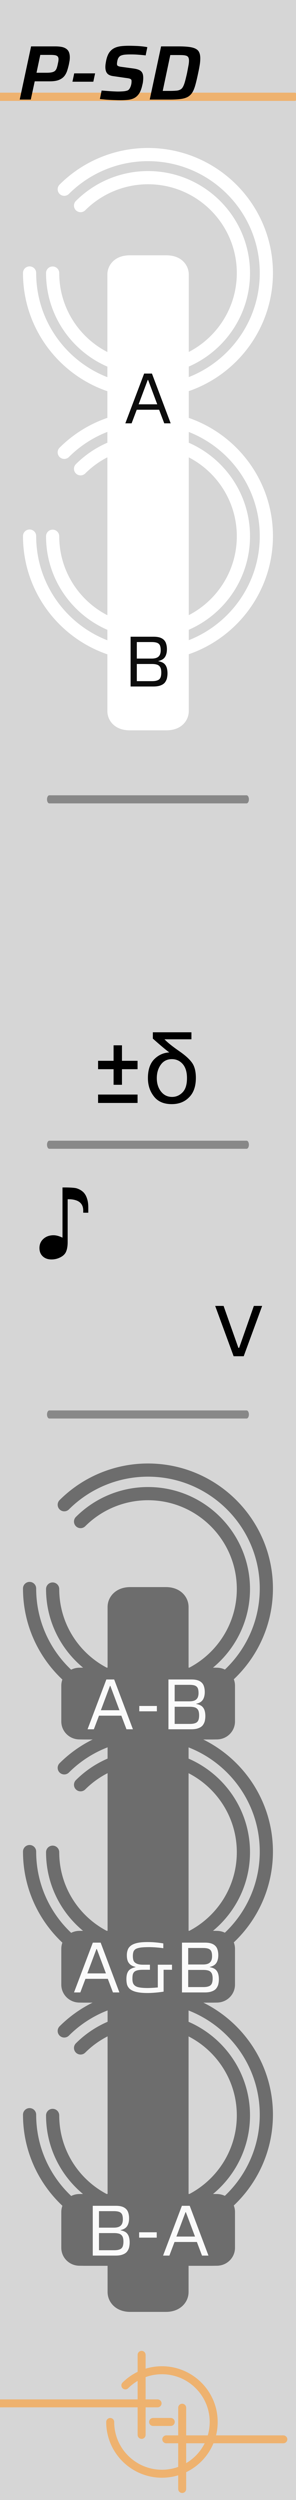 <?xml version="1.0" encoding="UTF-8" standalone="no"?><!DOCTYPE svg PUBLIC "-//W3C//DTD SVG 1.1//EN" "http://www.w3.org/Graphics/SVG/1.1/DTD/svg11.dtd"><svg width="100%" height="100%" viewBox="0 0 45 380" version="1.1" xmlns="http://www.w3.org/2000/svg" xmlns:xlink="http://www.w3.org/1999/xlink" xml:space="preserve" xmlns:serif="http://www.serif.com/" style="fill-rule:evenodd;clip-rule:evenodd;stroke-linecap:round;stroke-linejoin:round;stroke-miterlimit:1.5;"><rect x="0" y="0" width="45" height="380" fill="#333333" stroke="none"/><g id="background" transform="matrix(0.3,0,0,1,0,0)"><rect x="0" y="0" width="150" height="380" style="fill:rgb(214,214,214);"/></g><g id="not-things-lines" serif:id="not-things lines" transform="matrix(0.004,0,0,0.004,-22.267,355.894)"><g transform="matrix(0.978,0,0,0.959,7233.25,-101.159)"><path d="M4760,3985L9305.27,3985" style="fill:none;stroke:rgb(238,178,111);stroke-width:313.37px;"/></g><g transform="matrix(0.971,0,0,0.959,7272.62,-101.159)"><path d="M4410,2560L-1921.67,2560" style="fill:none;stroke:rgb(238,178,111);stroke-width:314.58px;"/></g><g transform="matrix(0.96,0,0,0.96,7473.62,-1632.04)"><path d="M5226.34,4325L5226.34,7541.25" style="fill:none;stroke:rgb(238,178,111);stroke-width:316.04px;"/></g><g transform="matrix(0.959,0,0,0.96,7146.63,-1632.54)"><path d="M3964.79,5400L3964.79,2232.68" style="fill:none;stroke:rgb(238,178,111);stroke-width:316.3px;"/></g><g transform="matrix(0.959,0,0,0.959,7323.91,-101.095)"><path d="M4235,3297L4935,3297" style="fill:none;stroke:rgb(238,178,111);stroke-width:316.5px;"/></g><g transform="matrix(0.951,0,0,0.951,7164.38,-150.825)"><path d="M3330.5,1915.9C3704.78,1541.63 4221.7,1310 4792.3,1310C5933.49,1310 6860,2236.51 6860,3377.7C6860,4518.9 5933.49,5445.4 4792.3,5445.4C3651.1,5445.4 2724.6,4518.9 2724.6,3377.7" style="fill:none;stroke:rgb(238,178,111);stroke-width:319.23px;"/></g></g><g id="output" transform="matrix(1,0,0,1,-101,-10)"><g id="controls-background" serif:id="controls background" transform="matrix(1,0,0,1,97,0)"><g transform="matrix(0.782,0,0,0.322,5.859,244.654)"><path d="M33.447,29.836L33.447,353.193C33.447,357.912 31.87,361.744 29.928,361.744L22.891,361.744C20.949,361.744 19.373,357.912 19.373,353.193L19.373,29.836C19.373,25.117 20.949,21.285 22.891,21.285L29.928,21.285C31.87,21.285 33.447,25.117 33.447,29.836Z" style="fill:rgb(109,109,109);stroke:rgb(109,109,109);stroke-width:1.67px;"/></g><g id="in-8" transform="matrix(1.565,0,0,1.565,-14.978,-168.587)"><path d="M15,319.5C15,325.851 20.149,331 26.5,331C32.847,331 38,325.847 38,319.5C38,313.153 32.847,308 26.5,308C23.45,308 20.525,309.212 18.368,311.368C20.525,309.212 23.45,308 26.5,308C32.847,308 38,313.153 38,319.5C38,325.847 32.847,331 26.5,331C20.149,331 15,325.851 15,319.5Z" style="fill:none;stroke:rgb(109,109,109);stroke-width:1.28px;stroke-linecap:butt;stroke-miterlimit:2;"/></g><g id="in-7" transform="matrix(1.565,0,0,1.565,-14.978,-145.978)"><path d="M15,279.5C15,285.851 20.149,291 26.5,291C32.847,291 38,285.847 38,279.5C38,273.153 32.847,268 26.5,268C23.45,268 20.525,269.212 18.368,271.368C20.525,269.212 23.45,268 26.5,268C32.847,268 38,273.153 38,279.5C38,285.847 32.847,291 26.5,291C20.149,291 15,285.851 15,279.5Z" style="fill:none;stroke:rgb(109,109,109);stroke-width:1.28px;stroke-linecap:butt;stroke-miterlimit:2;"/></g><g id="in-6" transform="matrix(1.565,0,0,1.565,-14.978,-123.37)"><path d="M15,239.5C15,245.851 20.149,251 26.5,251C32.847,251 38,245.847 38,239.5C38,233.153 32.847,228 26.5,228C23.45,228 20.525,229.212 18.368,231.368C20.525,229.212 23.45,228 26.5,228C32.847,228 38,233.153 38,239.5C38,245.847 32.847,251 26.5,251C20.149,251 15,245.851 15,239.5Z" style="fill:none;stroke:rgb(109,109,109);stroke-width:1.28px;stroke-linecap:butt;stroke-miterlimit:2;"/></g><g id="in-81" serif:id="in-8" transform="matrix(1.261,0,0,1.261,-6.913,-71.348)"><path d="M15,319.5C15,325.851 20.149,331 26.5,331C32.847,331 38,325.847 38,319.5C38,313.153 32.847,308 26.5,308C23.45,308 20.525,309.212 18.368,311.368C20.525,309.212 23.45,308 26.5,308C32.847,308 38,313.153 38,319.5C38,325.847 32.847,331 26.5,331C20.149,331 15,325.851 15,319.5Z" style="fill:none;stroke:rgb(109,109,109);stroke-width:1.59px;stroke-linecap:butt;stroke-miterlimit:2;"/></g><g id="in-71" serif:id="in-7" transform="matrix(1.261,0,0,1.261,-6.913,-60.913)"><path d="M15,279.5C15,285.851 20.149,291 26.5,291C32.847,291 38,285.847 38,279.5C38,273.153 32.847,268 26.5,268C23.45,268 20.525,269.212 18.368,271.368C20.525,269.212 23.45,268 26.5,268C32.847,268 38,273.153 38,279.5C38,285.847 32.847,291 26.5,291C20.149,291 15,285.851 15,279.5Z" style="fill:none;stroke:rgb(109,109,109);stroke-width:1.59px;stroke-linecap:butt;stroke-miterlimit:2;"/></g><g id="in-61" serif:id="in-6" transform="matrix(1.261,0,0,1.261,-6.913,-50.478)"><path d="M15,239.5C15,245.851 20.149,251 26.5,251C32.847,251 38,245.847 38,239.5C38,233.153 32.847,228 26.5,228C23.45,228 20.525,229.212 18.368,231.368C20.525,229.212 23.45,228 26.5,228C32.847,228 38,233.153 38,239.5C38,245.847 32.847,251 26.5,251C20.149,251 15,245.851 15,239.5Z" style="fill:none;stroke:rgb(109,109,109);stroke-width:1.59px;stroke-linecap:butt;stroke-miterlimit:2;"/></g></g><g transform="matrix(0.354,0,0,1,179.531,-2)"><g transform="matrix(5.015,0,0,0.032,-290.663,344.812)"><path d="M33.447,106.4L33.447,276.629C33.447,323.605 32.753,361.744 31.899,361.744L20.921,361.744C20.066,361.744 19.373,323.605 19.373,276.629L19.373,106.4C19.373,59.424 20.066,21.285 20.921,21.285L31.899,21.285C32.753,21.285 33.447,59.424 33.447,106.4Z" style="fill:rgb(109,109,109);stroke:rgb(109,109,109);stroke-width:0.8px;"/></g><g transform="matrix(5.015,0,0,0.032,-290.663,304.812)"><path d="M33.447,106.4L33.447,276.629C33.447,323.605 32.753,361.744 31.899,361.744L20.921,361.744C20.066,361.744 19.373,323.605 19.373,276.629L19.373,106.4C19.373,59.424 20.066,21.285 20.921,21.285L31.899,21.285C32.753,21.285 33.447,59.424 33.447,106.4Z" style="fill:rgb(109,109,109);stroke:rgb(109,109,109);stroke-width:0.8px;"/></g><g transform="matrix(5.015,0,0,0.032,-290.663,264.812)"><path d="M33.447,106.4L33.447,276.629C33.447,323.605 32.753,361.744 31.899,361.744L20.921,361.744C20.066,361.744 19.373,323.605 19.373,276.629L19.373,106.4C19.373,59.424 20.066,21.285 20.921,21.285L31.899,21.285C32.753,21.285 33.447,59.424 33.447,106.4Z" style="fill:rgb(109,109,109);stroke:rgb(109,109,109);stroke-width:0.8px;"/></g></g><g id="text" transform="matrix(1,0,0,1,42.47,13.5)"><g transform="matrix(1,0,0,1,81.036,339.348)"><g transform="matrix(11,0,0,11,-9.504,0)"><path d="M0.1,-0L0.1,-0.688L0.42,-0.688C0.465,-0.688 0.501,-0.681 0.528,-0.667C0.555,-0.653 0.574,-0.633 0.585,-0.608C0.596,-0.582 0.602,-0.551 0.602,-0.515C0.602,-0.486 0.598,-0.46 0.59,-0.438C0.582,-0.415 0.57,-0.397 0.553,-0.383C0.536,-0.369 0.513,-0.359 0.485,-0.353L0.485,-0.349C0.519,-0.343 0.545,-0.332 0.563,-0.317C0.581,-0.301 0.593,-0.281 0.6,-0.258C0.607,-0.235 0.61,-0.209 0.61,-0.181C0.61,-0.157 0.607,-0.134 0.602,-0.112C0.596,-0.09 0.586,-0.071 0.573,-0.054C0.559,-0.037 0.539,-0.024 0.514,-0.015C0.489,-0.005 0.456,-0 0.416,-0L0.1,-0ZM0.186,-0.074L0.396,-0.074C0.429,-0.074 0.454,-0.078 0.473,-0.086C0.492,-0.093 0.505,-0.106 0.513,-0.124C0.52,-0.141 0.524,-0.164 0.524,-0.192C0.524,-0.221 0.52,-0.244 0.512,-0.262C0.503,-0.279 0.49,-0.292 0.471,-0.3C0.452,-0.307 0.427,-0.311 0.396,-0.311L0.186,-0.311L0.186,-0.074ZM0.186,-0.386L0.392,-0.386C0.42,-0.386 0.443,-0.39 0.462,-0.398C0.48,-0.406 0.494,-0.419 0.503,-0.436C0.511,-0.452 0.516,-0.474 0.516,-0.499C0.516,-0.527 0.513,-0.549 0.506,-0.566C0.499,-0.583 0.486,-0.595 0.468,-0.603C0.45,-0.61 0.425,-0.614 0.392,-0.614L0.186,-0.614L0.186,-0.386Z" style="fill:rgb(250,250,250);fill-rule:nonzero;"/></g><g transform="matrix(11,0,0,11,-2.002,0)"><rect x="0.059" y="-0.322" width="0.243" height="0.074" style="fill:rgb(250,250,250);fill-rule:nonzero;"/></g><g transform="matrix(11,0,0,11,1.98,0)"><path d="M0.028,-0L0.288,-0.688L0.396,-0.688L0.655,-0L0.566,-0L0.495,-0.188L0.186,-0.188L0.115,-0L0.028,-0ZM0.212,-0.263L0.469,-0.263L0.343,-0.6L0.338,-0.6L0.212,-0.263Z" style="fill:rgb(250,250,250);fill-rule:nonzero;"/></g></g><g transform="matrix(1,0,0,1,81.036,299.348)"><g transform="matrix(11,0,0,11,-11.561,0)"><path d="M0.028,-0L0.288,-0.688L0.396,-0.688L0.655,-0L0.566,-0L0.495,-0.188L0.186,-0.188L0.115,-0L0.028,-0ZM0.212,-0.263L0.469,-0.263L0.343,-0.6L0.338,-0.6L0.212,-0.263Z" style="fill:rgb(250,250,250);fill-rule:nonzero;"/></g><g transform="matrix(11,0,0,11,-4.037,0)"><path d="M0.363,0.008C0.312,0.008 0.268,0.005 0.233,-0.001C0.198,-0.007 0.169,-0.016 0.148,-0.027C0.126,-0.038 0.109,-0.051 0.098,-0.067C0.086,-0.082 0.078,-0.1 0.074,-0.12C0.07,-0.14 0.068,-0.161 0.068,-0.184C0.068,-0.221 0.073,-0.251 0.083,-0.273C0.092,-0.294 0.106,-0.311 0.125,-0.323C0.144,-0.334 0.166,-0.343 0.193,-0.349L0.193,-0.353C0.153,-0.362 0.123,-0.379 0.104,-0.404C0.084,-0.428 0.074,-0.465 0.074,-0.515C0.074,-0.541 0.078,-0.565 0.086,-0.587C0.093,-0.609 0.107,-0.628 0.128,-0.645C0.148,-0.661 0.177,-0.674 0.215,-0.683C0.253,-0.692 0.302,-0.696 0.362,-0.696C0.383,-0.696 0.407,-0.695 0.433,-0.694C0.459,-0.692 0.485,-0.69 0.51,-0.687C0.535,-0.684 0.558,-0.681 0.578,-0.677L0.578,-0.611C0.558,-0.614 0.536,-0.617 0.513,-0.619C0.49,-0.621 0.467,-0.623 0.445,-0.624C0.423,-0.625 0.403,-0.626 0.386,-0.626C0.335,-0.626 0.295,-0.624 0.264,-0.62C0.233,-0.615 0.21,-0.608 0.195,-0.599C0.18,-0.589 0.17,-0.576 0.165,-0.561C0.16,-0.545 0.157,-0.526 0.157,-0.503C0.157,-0.488 0.158,-0.474 0.161,-0.46C0.163,-0.445 0.169,-0.432 0.178,-0.421C0.187,-0.41 0.201,-0.401 0.22,-0.394C0.239,-0.387 0.265,-0.383 0.298,-0.383L0.393,-0.383L0.393,-0.313L0.298,-0.313C0.265,-0.313 0.238,-0.31 0.219,-0.305C0.199,-0.3 0.184,-0.292 0.174,-0.281C0.164,-0.27 0.158,-0.257 0.155,-0.242C0.152,-0.226 0.151,-0.208 0.151,-0.187C0.151,-0.15 0.158,-0.123 0.173,-0.106C0.188,-0.088 0.211,-0.076 0.242,-0.07C0.273,-0.064 0.314,-0.061 0.363,-0.061C0.382,-0.061 0.402,-0.062 0.421,-0.063C0.44,-0.064 0.46,-0.065 0.479,-0.067C0.498,-0.068 0.516,-0.07 0.533,-0.073L0.502,-0.031L0.502,-0.383L0.698,-0.383L0.698,-0.313L0.582,-0.313L0.582,-0.011C0.564,-0.008 0.543,-0.005 0.518,-0.002C0.493,0.001 0.467,0.003 0.44,0.005C0.413,0.007 0.388,0.008 0.363,0.008Z" style="fill:rgb(250,250,250);fill-rule:nonzero;"/></g><g transform="matrix(11,0,0,11,4.059,0)"><path d="M0.1,-0L0.1,-0.688L0.42,-0.688C0.465,-0.688 0.501,-0.681 0.528,-0.667C0.555,-0.653 0.574,-0.633 0.585,-0.608C0.596,-0.582 0.602,-0.551 0.602,-0.515C0.602,-0.486 0.598,-0.46 0.59,-0.438C0.582,-0.415 0.57,-0.397 0.553,-0.383C0.536,-0.369 0.513,-0.359 0.485,-0.353L0.485,-0.349C0.519,-0.343 0.545,-0.332 0.563,-0.317C0.581,-0.301 0.593,-0.281 0.6,-0.258C0.607,-0.235 0.61,-0.209 0.61,-0.181C0.61,-0.157 0.607,-0.134 0.602,-0.112C0.596,-0.09 0.586,-0.071 0.573,-0.054C0.559,-0.037 0.539,-0.024 0.514,-0.015C0.489,-0.005 0.456,-0 0.416,-0L0.1,-0ZM0.186,-0.074L0.396,-0.074C0.429,-0.074 0.454,-0.078 0.473,-0.086C0.492,-0.093 0.505,-0.106 0.513,-0.124C0.52,-0.141 0.524,-0.164 0.524,-0.192C0.524,-0.221 0.52,-0.244 0.512,-0.262C0.503,-0.279 0.49,-0.292 0.471,-0.3C0.452,-0.307 0.427,-0.311 0.396,-0.311L0.186,-0.311L0.186,-0.074ZM0.186,-0.386L0.392,-0.386C0.42,-0.386 0.443,-0.39 0.462,-0.398C0.48,-0.406 0.494,-0.419 0.503,-0.436C0.511,-0.452 0.516,-0.474 0.516,-0.499C0.516,-0.527 0.513,-0.549 0.506,-0.566C0.499,-0.583 0.486,-0.595 0.468,-0.603C0.45,-0.61 0.425,-0.614 0.392,-0.614L0.186,-0.614L0.186,-0.386Z" style="fill:rgb(250,250,250);fill-rule:nonzero;"/></g></g><g transform="matrix(1,0,0,1,81.036,259.348)"><g transform="matrix(11,0,0,11,-9.504,0)"><path d="M0.028,-0L0.288,-0.688L0.396,-0.688L0.655,-0L0.566,-0L0.495,-0.188L0.186,-0.188L0.115,-0L0.028,-0ZM0.212,-0.263L0.469,-0.263L0.343,-0.6L0.338,-0.6L0.212,-0.263Z" style="fill:rgb(250,250,250);fill-rule:nonzero;"/></g><g transform="matrix(11,0,0,11,-1.98,0)"><rect x="0.059" y="-0.322" width="0.243" height="0.074" style="fill:rgb(250,250,250);fill-rule:nonzero;"/></g><g transform="matrix(11,0,0,11,2.002,0)"><path d="M0.1,-0L0.1,-0.688L0.42,-0.688C0.465,-0.688 0.501,-0.681 0.528,-0.667C0.555,-0.653 0.574,-0.633 0.585,-0.608C0.596,-0.582 0.602,-0.551 0.602,-0.515C0.602,-0.486 0.598,-0.46 0.59,-0.438C0.582,-0.415 0.57,-0.397 0.553,-0.383C0.536,-0.369 0.513,-0.359 0.485,-0.353L0.485,-0.349C0.519,-0.343 0.545,-0.332 0.563,-0.317C0.581,-0.301 0.593,-0.281 0.6,-0.258C0.607,-0.235 0.61,-0.209 0.61,-0.181C0.61,-0.157 0.607,-0.134 0.602,-0.112C0.596,-0.09 0.586,-0.071 0.573,-0.054C0.559,-0.037 0.539,-0.024 0.514,-0.015C0.489,-0.005 0.456,-0 0.416,-0L0.1,-0ZM0.186,-0.074L0.396,-0.074C0.429,-0.074 0.454,-0.078 0.473,-0.086C0.492,-0.093 0.505,-0.106 0.513,-0.124C0.52,-0.141 0.524,-0.164 0.524,-0.192C0.524,-0.221 0.52,-0.244 0.512,-0.262C0.503,-0.279 0.49,-0.292 0.471,-0.3C0.452,-0.307 0.427,-0.311 0.396,-0.311L0.186,-0.311L0.186,-0.074ZM0.186,-0.386L0.392,-0.386C0.42,-0.386 0.443,-0.39 0.462,-0.398C0.48,-0.406 0.494,-0.419 0.503,-0.436C0.511,-0.452 0.516,-0.474 0.516,-0.499C0.516,-0.527 0.513,-0.549 0.506,-0.566C0.499,-0.583 0.486,-0.595 0.468,-0.603C0.45,-0.61 0.425,-0.614 0.392,-0.614L0.186,-0.614L0.186,-0.386Z" style="fill:rgb(250,250,250);fill-rule:nonzero;"/></g></g></g></g><g id="labels"><g transform="matrix(1,0,0,1,9.708,191.148)"><g transform="matrix(16,0,0,16,-3.998,0)"><path d="M0.237,-0.666L0.256,-0.666C0.312,-0.666 0.349,-0.663 0.367,-0.659C0.392,-0.652 0.415,-0.64 0.435,-0.621C0.449,-0.607 0.461,-0.588 0.469,-0.563C0.478,-0.538 0.482,-0.509 0.482,-0.476L0.482,-0.426L0.434,-0.426L0.434,-0.447C0.434,-0.469 0.429,-0.488 0.42,-0.503C0.41,-0.519 0.397,-0.53 0.378,-0.539C0.355,-0.549 0.328,-0.554 0.299,-0.554L0.286,-0.554L0.286,-0.146C0.286,-0.107 0.28,-0.076 0.27,-0.054C0.26,-0.032 0.242,-0.015 0.216,-0.002C0.191,0.011 0.163,0.018 0.133,0.018C0.098,0.018 0.07,0.008 0.049,-0.012C0.028,-0.032 0.018,-0.058 0.018,-0.091C0.018,-0.125 0.03,-0.154 0.055,-0.177C0.08,-0.2 0.112,-0.212 0.152,-0.212C0.178,-0.212 0.206,-0.204 0.237,-0.189L0.237,-0.666Z" style="fill-rule:nonzero;"/></g></g><g transform="matrix(1,0,0,1,36.284,191.148)"><g transform="matrix(15,0,0,15,-3.975,15)"><path d="M0.214,-0L0.027,-0.51L0.112,-0.51L0.262,-0.085L0.27,-0.085L0.419,-0.51L0.503,-0.51L0.316,-0L0.214,-0Z" style="fill-rule:nonzero;"/></g></g><g transform="matrix(1,0,0,1,22.087,167.647)"><g transform="matrix(15,0,0,15,-8.225,0)"><path d="M0.227,-0.184L0.227,-0.342L0.07,-0.342L0.07,-0.427L0.227,-0.427L0.227,-0.584L0.312,-0.584L0.312,-0.427L0.47,-0.427L0.47,-0.342L0.312,-0.342L0.312,-0.184L0.227,-0.184ZM0.07,-0L0.07,-0.085L0.47,-0.085L0.47,-0L0.07,-0Z" style="fill-rule:nonzero;"/></g><g transform="matrix(15,0,0,15,-0.125,0)"><path d="M0.085,-0.716L0.476,-0.716L0.476,-0.645L0.203,-0.645C0.235,-0.611 0.286,-0.571 0.355,-0.523C0.417,-0.48 0.46,-0.44 0.485,-0.403C0.509,-0.367 0.521,-0.317 0.521,-0.254C0.521,-0.17 0.499,-0.104 0.453,-0.058C0.408,-0.011 0.349,0.012 0.276,0.012C0.196,0.012 0.136,-0.014 0.096,-0.066C0.055,-0.118 0.035,-0.18 0.035,-0.252C0.035,-0.335 0.056,-0.399 0.099,-0.443C0.142,-0.486 0.193,-0.509 0.252,-0.512C0.222,-0.533 0.166,-0.58 0.085,-0.652L0.085,-0.716ZM0.125,-0.251C0.125,-0.196 0.14,-0.15 0.169,-0.114C0.198,-0.078 0.235,-0.061 0.28,-0.061C0.32,-0.061 0.355,-0.076 0.385,-0.106C0.416,-0.137 0.431,-0.185 0.431,-0.251C0.431,-0.313 0.417,-0.36 0.388,-0.394C0.359,-0.427 0.322,-0.444 0.278,-0.444C0.23,-0.444 0.192,-0.425 0.165,-0.387C0.138,-0.349 0.125,-0.304 0.125,-0.251Z" style="fill-rule:nonzero;"/></g></g></g><g id="input" transform="matrix(1,0,0,1,-4,-10)"><g id="controls-background1" serif:id="controls background"><g transform="matrix(0.782,0,0,0.211,5.859,44.499)"><path d="M33.447,34.289L33.447,348.74C33.447,355.917 31.87,361.744 29.928,361.744L22.891,361.744C20.949,361.744 19.373,355.917 19.373,348.74L19.373,34.289C19.373,27.112 20.949,21.285 22.891,21.285L29.928,21.285C31.87,21.285 33.447,27.112 33.447,34.289Z" style="fill:white;stroke:white;stroke-width:1.75px;"/></g><g id="in-2" transform="matrix(1.565,0,0,1.565,-14.978,-32.935)"><path d="M15,79.5C15,85.851 20.149,91 26.5,91C32.847,91 38,85.847 38,79.5C38,73.153 32.847,68 26.5,68C23.45,68 20.525,69.212 18.368,71.368C20.525,69.212 23.45,68 26.5,68C32.847,68 38,73.153 38,79.5C38,85.847 32.847,91 26.5,91C20.149,91 15,85.851 15,79.5Z" style="fill:none;stroke:white;stroke-width:1.28px;stroke-linecap:butt;stroke-miterlimit:2;"/></g><g id="in-1" transform="matrix(1.565,0,0,1.565,-14.978,-10.326)"><path d="M15,39.5C15,45.851 20.149,51 26.5,51C32.847,51 38,45.847 38,39.5C38,33.153 32.847,28 26.5,28C23.45,28 20.525,29.212 18.368,31.368C20.525,29.212 23.45,28 26.5,28C32.847,28 38,33.153 38,39.5C38,45.847 32.847,51 26.5,51C20.149,51 15,45.851 15,39.5Z" style="fill:none;stroke:white;stroke-width:1.28px;stroke-linecap:butt;stroke-miterlimit:2;"/></g><g id="in-21" serif:id="in-2" transform="matrix(1.261,0,0,1.261,-6.913,-8.739)"><path d="M15,79.5C15,85.851 20.149,91 26.5,91C32.847,91 38,85.847 38,79.5C38,73.153 32.847,68 26.5,68C23.45,68 20.525,69.212 18.368,71.368C20.525,69.212 23.45,68 26.5,68C32.847,68 38,73.153 38,79.5C38,85.847 32.847,91 26.5,91C20.149,91 15,85.851 15,79.5Z" style="fill:none;stroke:white;stroke-width:1.59px;stroke-linecap:butt;stroke-miterlimit:2;"/></g><g id="in-11" serif:id="in-1" transform="matrix(1.261,0,0,1.261,-6.913,1.696)"><path d="M15,39.5C15,45.851 20.149,51 26.5,51C32.847,51 38,45.847 38,39.5C38,33.153 32.847,28 26.5,28C23.45,28 20.525,29.212 18.368,31.368C20.525,29.212 23.45,28 26.5,28C32.847,28 38,33.153 38,39.5C38,45.847 32.847,51 26.5,51C20.149,51 15,45.851 15,39.5Z" style="fill:none;stroke:white;stroke-width:1.59px;stroke-linecap:butt;stroke-miterlimit:2;"/></g></g><g id="text1" serif:id="text" transform="matrix(1,0,0,1,42.47,14.5)"><g transform="matrix(1,0,0,1,-15.964,99.848)"><g transform="matrix(11,0,0,11,-3.751,0)"><path d="M0.1,-0L0.1,-0.688L0.42,-0.688C0.465,-0.688 0.501,-0.681 0.528,-0.667C0.555,-0.653 0.574,-0.633 0.585,-0.608C0.596,-0.582 0.602,-0.551 0.602,-0.515C0.602,-0.486 0.598,-0.46 0.59,-0.438C0.582,-0.415 0.57,-0.397 0.553,-0.383C0.536,-0.369 0.513,-0.359 0.485,-0.353L0.485,-0.349C0.519,-0.343 0.545,-0.332 0.563,-0.317C0.581,-0.301 0.593,-0.281 0.6,-0.258C0.607,-0.235 0.61,-0.209 0.61,-0.181C0.61,-0.157 0.607,-0.134 0.602,-0.112C0.596,-0.09 0.586,-0.071 0.573,-0.054C0.559,-0.037 0.539,-0.024 0.514,-0.015C0.489,-0.005 0.456,-0 0.416,-0L0.1,-0ZM0.186,-0.074L0.396,-0.074C0.429,-0.074 0.454,-0.078 0.473,-0.086C0.492,-0.093 0.505,-0.106 0.513,-0.124C0.52,-0.141 0.524,-0.164 0.524,-0.192C0.524,-0.221 0.52,-0.244 0.512,-0.262C0.503,-0.279 0.49,-0.292 0.471,-0.3C0.452,-0.307 0.427,-0.311 0.396,-0.311L0.186,-0.311L0.186,-0.074ZM0.186,-0.386L0.392,-0.386C0.42,-0.386 0.443,-0.39 0.462,-0.398C0.48,-0.406 0.494,-0.419 0.503,-0.436C0.511,-0.452 0.516,-0.474 0.516,-0.499C0.516,-0.527 0.513,-0.549 0.506,-0.566C0.499,-0.583 0.486,-0.595 0.468,-0.603C0.45,-0.61 0.425,-0.614 0.392,-0.614L0.186,-0.614L0.186,-0.386Z" style="fill:rgb(13,13,13);fill-rule:nonzero;"/></g></g><g transform="matrix(1,0,0,1,-15.964,59.848)"><g transform="matrix(11,0,0,11,-3.762,0)"><path d="M0.028,-0L0.288,-0.688L0.396,-0.688L0.655,-0L0.566,-0L0.495,-0.188L0.186,-0.188L0.115,-0L0.028,-0ZM0.212,-0.263L0.469,-0.263L0.343,-0.6L0.338,-0.6L0.212,-0.263Z" style="fill:rgb(13,13,13);fill-rule:nonzero;"/></g></g></g></g><g id="Separators"><g transform="matrix(0.567,0,0,1,-19.194,-139.957)"><path d="M47.071,261.457L99.972,261.457" style="fill:none;stroke:rgb(136,136,136);stroke-width:1.23px;"/></g><g transform="matrix(0.567,0,0,1,-19.194,-46.457)"><path d="M47.071,261.457L99.972,261.457" style="fill:none;stroke:rgb(136,136,136);stroke-width:1.23px;"/></g><g transform="matrix(0.567,0,0,1,-19.194,-87.457)"><path d="M47.071,261.457L99.972,261.457" style="fill:none;stroke:rgb(136,136,136);stroke-width:1.23px;"/></g></g><g transform="matrix(0.004,0,0,0.004,7.519,-1.229)"><path d="M-1866.85,3985L9305.27,3985" style="fill:none;stroke:rgb(238,178,111);stroke-width:313.37px;"/></g><g transform="matrix(1,0,0,1,-37.673,4.908)"><g transform="matrix(11.75,0,0,11.75,40.273,10.227)"><path d="M0.034,-0L0.181,-0.688L0.493,-0.688C0.542,-0.688 0.581,-0.683 0.608,-0.672C0.635,-0.661 0.655,-0.644 0.666,-0.623C0.677,-0.602 0.682,-0.576 0.682,-0.546C0.682,-0.533 0.681,-0.518 0.679,-0.503C0.676,-0.488 0.673,-0.472 0.67,-0.455C0.663,-0.424 0.655,-0.395 0.646,-0.368C0.636,-0.341 0.623,-0.317 0.606,-0.298C0.588,-0.278 0.565,-0.263 0.536,-0.252C0.506,-0.241 0.468,-0.236 0.422,-0.236L0.228,-0.236L0.177,-0L0.034,-0ZM0.251,-0.347L0.385,-0.347C0.412,-0.347 0.434,-0.349 0.451,-0.353C0.468,-0.357 0.481,-0.363 0.491,-0.372C0.5,-0.381 0.508,-0.393 0.513,-0.408C0.518,-0.423 0.523,-0.441 0.527,-0.462C0.53,-0.475 0.532,-0.486 0.534,-0.496C0.535,-0.506 0.536,-0.515 0.536,-0.523C0.536,-0.536 0.533,-0.547 0.527,-0.555C0.521,-0.563 0.511,-0.569 0.496,-0.573C0.481,-0.576 0.461,-0.578 0.435,-0.578L0.3,-0.578L0.251,-0.347Z" style="fill-rule:nonzero;"/></g><g transform="matrix(11.75,0,0,11.75,48.052,10.227)"><path d="M0.054,-0.231L0.077,-0.339L0.347,-0.339L0.324,-0.231L0.054,-0.231Z" style="fill-rule:nonzero;"/></g><g transform="matrix(11.75,0,0,11.75,52.493,10.227)"><path d="M0.3,0.008C0.271,0.008 0.241,0.007 0.209,0.006C0.176,0.005 0.145,0.003 0.114,0.001C0.083,-0.002 0.056,-0.004 0.031,-0.007L0.054,-0.117C0.078,-0.115 0.103,-0.113 0.129,-0.111C0.155,-0.109 0.18,-0.107 0.205,-0.106C0.229,-0.105 0.25,-0.104 0.267,-0.104C0.289,-0.104 0.308,-0.105 0.324,-0.106C0.339,-0.107 0.353,-0.108 0.364,-0.111C0.375,-0.113 0.385,-0.116 0.394,-0.12C0.401,-0.124 0.407,-0.13 0.412,-0.137C0.417,-0.143 0.421,-0.151 0.425,-0.16C0.429,-0.169 0.432,-0.178 0.435,-0.188C0.437,-0.197 0.439,-0.207 0.44,-0.216C0.44,-0.225 0.441,-0.232 0.441,-0.238C0.441,-0.248 0.439,-0.256 0.434,-0.261C0.429,-0.266 0.421,-0.27 0.409,-0.273C0.397,-0.276 0.38,-0.278 0.358,-0.281L0.206,-0.303C0.166,-0.308 0.139,-0.321 0.124,-0.341C0.109,-0.36 0.102,-0.387 0.102,-0.421C0.102,-0.433 0.103,-0.447 0.105,-0.462C0.107,-0.476 0.11,-0.492 0.113,-0.508C0.122,-0.549 0.135,-0.583 0.152,-0.608C0.169,-0.632 0.189,-0.651 0.214,-0.664C0.238,-0.677 0.266,-0.685 0.299,-0.69C0.331,-0.694 0.367,-0.696 0.406,-0.696C0.435,-0.696 0.464,-0.695 0.494,-0.694C0.524,-0.693 0.552,-0.691 0.579,-0.688C0.606,-0.685 0.628,-0.682 0.645,-0.678L0.623,-0.571C0.604,-0.574 0.583,-0.576 0.56,-0.578C0.536,-0.58 0.512,-0.582 0.487,-0.583C0.462,-0.584 0.439,-0.584 0.417,-0.584C0.396,-0.584 0.379,-0.583 0.364,-0.582C0.349,-0.581 0.336,-0.579 0.325,-0.576C0.314,-0.573 0.305,-0.57 0.297,-0.566C0.289,-0.561 0.282,-0.555 0.276,-0.547C0.27,-0.539 0.265,-0.53 0.262,-0.52C0.259,-0.51 0.256,-0.5 0.255,-0.49C0.253,-0.48 0.252,-0.47 0.252,-0.46C0.252,-0.447 0.257,-0.438 0.267,-0.434C0.276,-0.429 0.293,-0.425 0.318,-0.422L0.465,-0.402C0.488,-0.399 0.51,-0.394 0.529,-0.387C0.548,-0.38 0.564,-0.369 0.575,-0.353C0.586,-0.337 0.592,-0.313 0.592,-0.28C0.592,-0.272 0.592,-0.264 0.591,-0.255C0.59,-0.245 0.589,-0.236 0.588,-0.225C0.586,-0.214 0.584,-0.203 0.581,-0.192C0.571,-0.145 0.558,-0.109 0.541,-0.082C0.524,-0.055 0.503,-0.035 0.48,-0.022C0.457,-0.009 0.43,-0.001 0.4,0.003C0.37,0.006 0.337,0.008 0.3,0.008Z" style="fill-rule:nonzero;"/></g><g transform="matrix(11.75,0,0,11.75,60.037,10.227)"><path d="M0.034,-0L0.181,-0.688L0.406,-0.688C0.479,-0.688 0.536,-0.684 0.577,-0.675C0.618,-0.666 0.646,-0.651 0.663,-0.629C0.68,-0.606 0.688,-0.574 0.688,-0.533C0.688,-0.509 0.686,-0.481 0.681,-0.45C0.676,-0.418 0.669,-0.381 0.66,-0.34C0.648,-0.283 0.637,-0.235 0.626,-0.195C0.615,-0.155 0.603,-0.122 0.588,-0.097C0.573,-0.071 0.553,-0.051 0.53,-0.037C0.506,-0.023 0.475,-0.013 0.438,-0.008C0.401,-0.003 0.354,-0 0.297,-0L0.034,-0ZM0.202,-0.112L0.288,-0.112C0.323,-0.112 0.351,-0.113 0.374,-0.115C0.396,-0.116 0.414,-0.121 0.429,-0.129C0.443,-0.136 0.455,-0.148 0.464,-0.165C0.473,-0.181 0.482,-0.204 0.49,-0.233C0.498,-0.262 0.507,-0.299 0.517,-0.344C0.524,-0.381 0.53,-0.412 0.535,-0.439C0.54,-0.465 0.542,-0.487 0.542,-0.504C0.542,-0.521 0.539,-0.535 0.534,-0.545C0.529,-0.555 0.52,-0.562 0.508,-0.567C0.495,-0.571 0.479,-0.574 0.46,-0.575C0.44,-0.576 0.415,-0.576 0.386,-0.576L0.3,-0.576L0.202,-0.112Z" style="fill-rule:nonzero;"/></g></g></svg>